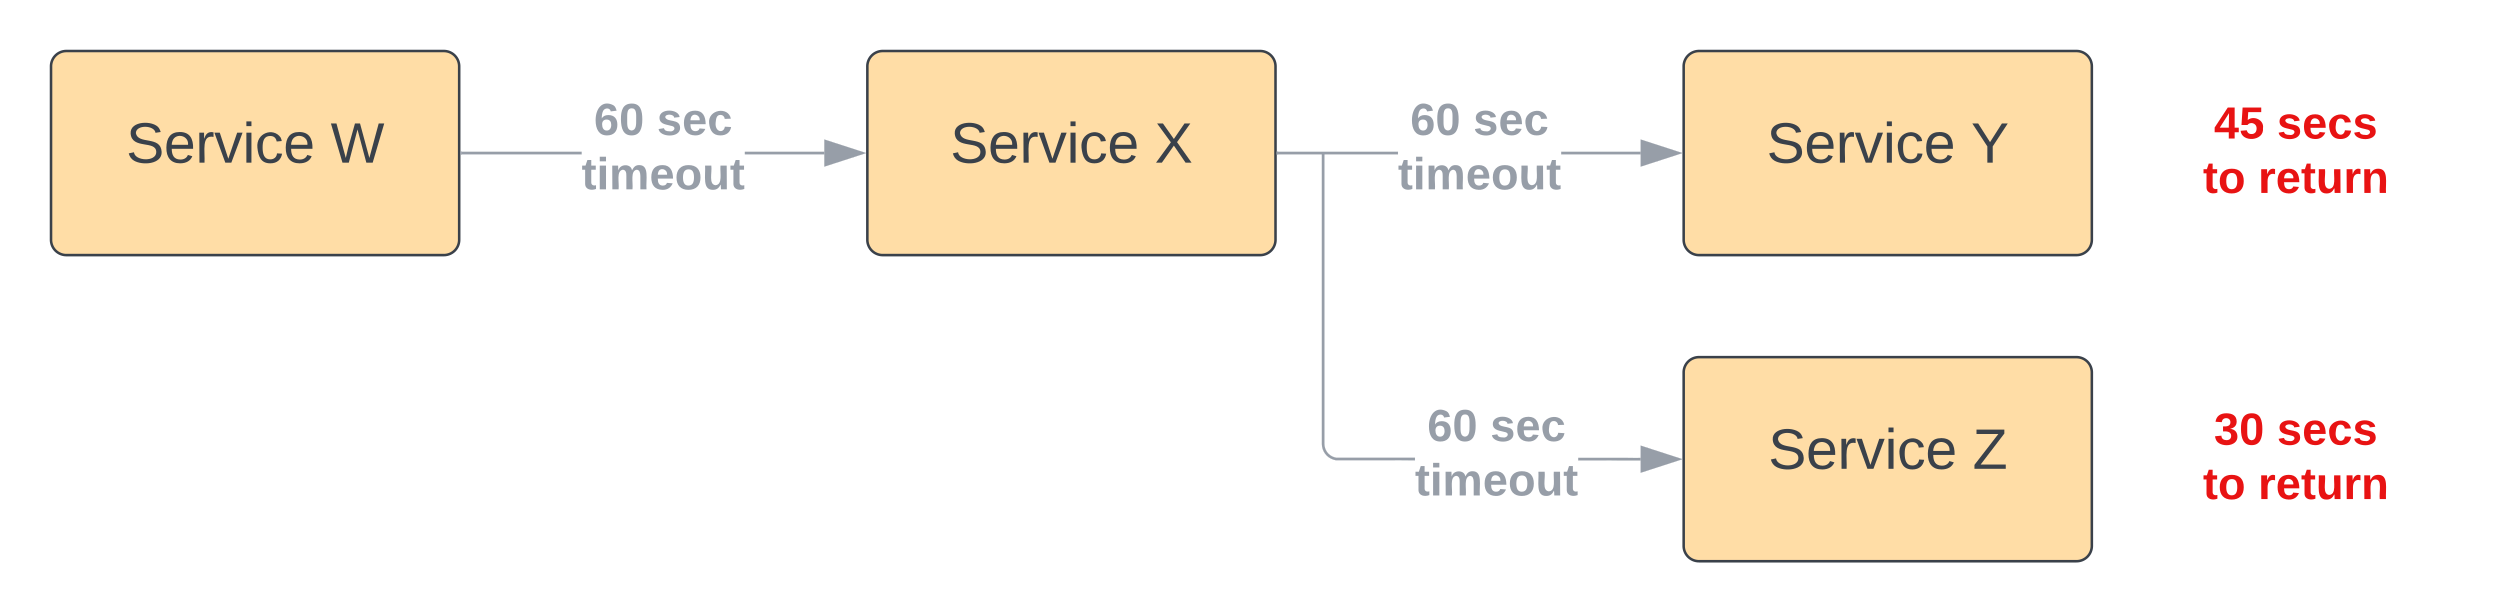 <svg xmlns="http://www.w3.org/2000/svg" xmlns:xlink="http://www.w3.org/1999/xlink" xmlns:lucid="lucid" width="980" height="240"><g transform="translate(-60 -60)" lucid:page-tab-id="0_0"><path d="M80 86a6 6 0 0 1 6-6h148a6 6 0 0 1 6 6v68a6 6 0 0 1-6 6H86a6 6 0 0 1-6-6z" stroke="#3a414a" fill="#ffdda6"/><use xlink:href="#a" transform="matrix(1,0,0,1,92,92) translate(17.475 31.778)"/><use xlink:href="#b" transform="matrix(1,0,0,1,92,92) translate(97.599 31.778)"/><path d="M400 86a6 6 0 0 1 6-6h148a6 6 0 0 1 6 6v68a6 6 0 0 1-6 6H406a6 6 0 0 1-6-6z" stroke="#3a414a" fill="#ffdda6"/><use xlink:href="#a" transform="matrix(1,0,0,1,412,92) translate(20.531 31.778)"/><use xlink:href="#c" transform="matrix(1,0,0,1,412,92) translate(100.654 31.778)"/><path d="M720 86a6 6 0 0 1 6-6h148a6 6 0 0 1 6 6v68a6 6 0 0 1-6 6H726a6 6 0 0 1-6-6z" stroke="#3a414a" fill="#ffdda6"/><use xlink:href="#a" transform="matrix(1,0,0,1,732,92) translate(20.531 31.778)"/><use xlink:href="#d" transform="matrix(1,0,0,1,732,92) translate(100.654 31.778)"/><path d="M288 120.5h-47.04v-1H288zm95.15 0H352v-1h31.15z" stroke="#979ea8" stroke-width=".05" fill="#979ea8"/><path d="M240.98 120.5h-.52v-1h.52z" fill="#979ea8"/><path d="M241 120.53h-.56v-1.06h.56zm-.5-1v.94h.45v-.94z" stroke="#979ea8" stroke-width=".05" fill="#979ea8"/><path d="M397.92 120l-14.27 4.64v-9.28z" fill="#979ea8"/><path d="M399.54 120l-16.4 5.32v-10.64zm-15.4 3.95L396.3 120l-12.15-3.95z" stroke="#979ea8" stroke-width=".05" fill="#979ea8"/><use xlink:href="#e" transform="matrix(1,0,0,1,288,98.667) translate(4.845 14.222)"/><use xlink:href="#f" transform="matrix(1,0,0,1,288,98.667) translate(29.536 14.222)"/><use xlink:href="#g" transform="matrix(1,0,0,1,288,98.667) translate(0.005 35.556)"/><path d="M608 120.5h-47.04v-1H608zm95.15 0H672v-1h31.15z" stroke="#979ea8" stroke-width=".05" fill="#979ea8"/><path d="M560.98 120.5h-.52v-1h.52z" fill="#979ea8"/><path d="M561 120.53h-.56v-1.06h.56zm-.5-1v.94h.45v-.94z" stroke="#979ea8" stroke-width=".05" fill="#979ea8"/><path d="M717.92 120l-14.27 4.64v-9.28z" fill="#979ea8"/><path d="M719.54 120l-16.4 5.32v-10.64zm-15.4 3.95L716.3 120l-12.15-3.95z" stroke="#979ea8" stroke-width=".05" fill="#979ea8"/><use xlink:href="#e" transform="matrix(1,0,0,1,608,98.667) translate(4.845 14.222)"/><use xlink:href="#f" transform="matrix(1,0,0,1,608,98.667) translate(29.536 14.222)"/><use xlink:href="#g" transform="matrix(1,0,0,1,608,98.667) translate(0.005 35.556)"/><path d="M900 94.33a6 6 0 0 1 6-6h108a6 6 0 0 1 6 6v51.34a6 6 0 0 1-6 6H906a6 6 0 0 1-6-6z" stroke="#000" stroke-opacity="0" fill="#fff" fill-opacity="0"/><use xlink:href="#h" transform="matrix(1,0,0,1,905,93.333) translate(22.901 20.972)"/><use xlink:href="#i" transform="matrix(1,0,0,1,905,93.333) translate(47.593 20.972)"/><use xlink:href="#j" transform="matrix(1,0,0,1,905,93.333) translate(18.58 42.306)"/><use xlink:href="#k" transform="matrix(1,0,0,1,905,93.333) translate(40.21 42.306)"/><path d="M720 206a6 6 0 0 1 6-6h148a6 6 0 0 1 6 6v68a6 6 0 0 1-6 6H726a6 6 0 0 1-6-6z" stroke="#3a414a" fill="#ffdda6"/><g><use xlink:href="#a" transform="matrix(1,0,0,1,732,212) translate(21.179 31.778)"/><use xlink:href="#l" transform="matrix(1,0,0,1,732,212) translate(101.302 31.778)"/></g><path d="M703.15 239.5v1l-24.48-.02v-1zm-123.98-5.52l.07.88.2.84.33.8.45.73.56.66.65.55.74.45.8.33.82.2 30.87.02v1l-31-.02-1-.25-.95-.4-.87-.52-.78-.66-.66-.78-.53-.87-.4-.94-.22-.98-.08-1V120.5h1zM579.17 120.5h-1v-.5h1z" stroke="#979ea8" stroke-width=".05" fill="#979ea8"/><path d="M717.92 240l-14.27 4.64v-9.28z" fill="#979ea8"/><path d="M719.54 240l-16.4 5.32v-10.64zm-15.4 3.95L716.3 240l-12.15-3.95z" stroke="#979ea8" stroke-width=".05" fill="#979ea8"/><g><use xlink:href="#e" transform="matrix(1,0,0,1,614.667,218.667) translate(4.845 14.222)"/><use xlink:href="#f" transform="matrix(1,0,0,1,614.667,218.667) translate(29.536 14.222)"/><use xlink:href="#g" transform="matrix(1,0,0,1,614.667,218.667) translate(0.005 35.556)"/></g><path d="M900 214.33a6 6 0 0 1 6-6h108a6 6 0 0 1 6 6v51.34a6 6 0 0 1-6 6H906a6 6 0 0 1-6-6z" stroke="#000" stroke-opacity="0" fill="#fff" fill-opacity="0"/><g><use xlink:href="#m" transform="matrix(1,0,0,1,905,213.333) translate(22.901 20.972)"/><use xlink:href="#i" transform="matrix(1,0,0,1,905,213.333) translate(47.593 20.972)"/><use xlink:href="#j" transform="matrix(1,0,0,1,905,213.333) translate(18.58 42.306)"/><use xlink:href="#k" transform="matrix(1,0,0,1,905,213.333) translate(40.21 42.306)"/></g><defs><path fill="#3a414a" d="M185-189c-5-48-123-54-124 2 14 75 158 14 163 119 3 78-121 87-175 55-17-10-28-26-33-46l33-7c5 56 141 63 141-1 0-78-155-14-162-118-5-82 145-84 179-34 5 7 8 16 11 25" id="n"/><path fill="#3a414a" d="M100-194c63 0 86 42 84 106H49c0 40 14 67 53 68 26 1 43-12 49-29l28 8c-11 28-37 45-77 45C44 4 14-33 15-96c1-61 26-98 85-98zm52 81c6-60-76-77-97-28-3 7-6 17-6 28h103" id="o"/><path fill="#3a414a" d="M114-163C36-179 61-72 57 0H25l-1-190h30c1 12-1 29 2 39 6-27 23-49 58-41v29" id="p"/><path fill="#3a414a" d="M108 0H70L1-190h34L89-25l56-165h34" id="q"/><path fill="#3a414a" d="M24-231v-30h32v30H24zM24 0v-190h32V0H24" id="r"/><path fill="#3a414a" d="M96-169c-40 0-48 33-48 73s9 75 48 75c24 0 41-14 43-38l32 2c-6 37-31 61-74 61-59 0-76-41-82-99-10-93 101-131 147-64 4 7 5 14 7 22l-32 3c-4-21-16-35-41-35" id="s"/><g id="a"><use transform="matrix(0.062,0,0,0.062,0,0)" xlink:href="#n"/><use transform="matrix(0.062,0,0,0.062,14.815,0)" xlink:href="#o"/><use transform="matrix(0.062,0,0,0.062,27.16,0)" xlink:href="#p"/><use transform="matrix(0.062,0,0,0.062,34.506,0)" xlink:href="#q"/><use transform="matrix(0.062,0,0,0.062,45.617,0)" xlink:href="#r"/><use transform="matrix(0.062,0,0,0.062,50.494,0)" xlink:href="#s"/><use transform="matrix(0.062,0,0,0.062,61.605,0)" xlink:href="#o"/></g><path fill="#3a414a" d="M266 0h-40l-56-210L115 0H75L2-248h35L96-30l15-64 43-154h32l59 218 59-218h35" id="t"/><use transform="matrix(0.062,0,0,0.062,0,0)" xlink:href="#t" id="b"/><path fill="#3a414a" d="M195 0l-74-108L45 0H8l94-129-87-119h37l69 98 67-98h37l-84 118L233 0h-38" id="u"/><use transform="matrix(0.062,0,0,0.062,0,0)" xlink:href="#u" id="c"/><path fill="#3a414a" d="M137-103V0h-34v-103L8-248h37l75 118 75-118h37" id="v"/><use transform="matrix(0.062,0,0,0.062,0,0)" xlink:href="#v" id="d"/><path fill="#979ea8" d="M115-159c48 0 72 30 72 78 0 54-30 85-83 85-64 0-91-50-91-122 0-98 58-163 141-120 15 8 21 24 27 44l-47 6c-5-31-48-31-61-4-7 14-11 33-11 60 9-17 28-27 53-27zM102-35c24 0 36-20 36-45s-11-43-37-43c-23 0-36 14-36 38 0 27 11 50 37 50" id="w"/><path fill="#979ea8" d="M101-251c68 0 84 54 84 127C185-50 166 4 99 4S15-52 14-124c-1-75 17-127 87-127zm-1 216c37-5 36-46 36-89s4-89-36-89c-39 0-36 45-36 89 0 43-3 85 36 89" id="x"/><g id="e"><use transform="matrix(0.049,0,0,0.049,0,0)" xlink:href="#w"/><use transform="matrix(0.049,0,0,0.049,9.877,0)" xlink:href="#x"/></g><path fill="#979ea8" d="M137-138c1-29-70-34-71-4 15 46 118 7 119 86 1 83-164 76-172 9l43-7c4 19 20 25 44 25 33 8 57-30 24-41C81-84 22-81 20-136c-2-80 154-74 161-7" id="y"/><path fill="#979ea8" d="M185-48c-13 30-37 53-82 52C43 2 14-33 14-96s30-98 90-98c62 0 83 45 84 108H66c0 31 8 55 39 56 18 0 30-7 34-22zm-45-69c5-46-57-63-70-21-2 6-4 13-4 21h74" id="z"/><path fill="#979ea8" d="M190-63c-7 42-38 67-86 67-59 0-84-38-90-98-12-110 154-137 174-36l-49 2c-2-19-15-32-35-32-30 0-35 28-38 64-6 74 65 87 74 30" id="A"/><g id="f"><use transform="matrix(0.049,0,0,0.049,0,0)" xlink:href="#y"/><use transform="matrix(0.049,0,0,0.049,9.877,0)" xlink:href="#z"/><use transform="matrix(0.049,0,0,0.049,19.753,0)" xlink:href="#A"/></g><path fill="#979ea8" d="M115-3C79 11 28 4 28-45v-112H4v-33h27l15-45h31v45h36v33H77v99c-1 23 16 31 38 25v30" id="B"/><path fill="#979ea8" d="M25-224v-37h50v37H25zM25 0v-190h50V0H25" id="C"/><path fill="#979ea8" d="M220-157c-53 9-28 100-34 157h-49v-107c1-27-5-49-29-50C55-147 81-57 75 0H25l-1-190h47c2 12-1 28 3 38 10-53 101-56 108 0 13-22 24-43 59-42 82 1 51 116 57 194h-49v-107c-1-25-5-48-29-50" id="D"/><path fill="#979ea8" d="M110-194c64 0 96 36 96 99 0 64-35 99-97 99-61 0-95-36-95-99 0-62 34-99 96-99zm-1 164c35 0 45-28 45-65 0-40-10-65-43-65-34 0-45 26-45 65 0 36 10 65 43 65" id="E"/><path fill="#979ea8" d="M85 4C-2 5 27-109 22-190h50c7 57-23 150 33 157 60-5 35-97 40-157h50l1 190h-47c-2-12 1-28-3-38-12 25-28 42-61 42" id="F"/><g id="g"><use transform="matrix(0.049,0,0,0.049,0,0)" xlink:href="#B"/><use transform="matrix(0.049,0,0,0.049,5.877,0)" xlink:href="#C"/><use transform="matrix(0.049,0,0,0.049,10.815,0)" xlink:href="#D"/><use transform="matrix(0.049,0,0,0.049,26.617,0)" xlink:href="#z"/><use transform="matrix(0.049,0,0,0.049,36.494,0)" xlink:href="#E"/><use transform="matrix(0.049,0,0,0.049,47.309,0)" xlink:href="#F"/><use transform="matrix(0.049,0,0,0.049,58.123,0)" xlink:href="#B"/></g><path fill="#e81313" d="M165-50V0h-47v-50H5v-38l105-160h55v161h33v37h-33zm-47-37l2-116L46-87h72" id="G"/><path fill="#e81313" d="M139-81c0-46-55-55-73-27H18l9-140h149v37H72l-4 63c44-38 133-4 122 66C201 21 21 35 11-62l49-4c5 18 15 30 39 30 26 0 40-18 40-45" id="H"/><g id="h"><use transform="matrix(0.049,0,0,0.049,0,0)" xlink:href="#G"/><use transform="matrix(0.049,0,0,0.049,9.877,0)" xlink:href="#H"/></g><path fill="#e81313" d="M137-138c1-29-70-34-71-4 15 46 118 7 119 86 1 83-164 76-172 9l43-7c4 19 20 25 44 25 33 8 57-30 24-41C81-84 22-81 20-136c-2-80 154-74 161-7" id="I"/><path fill="#e81313" d="M185-48c-13 30-37 53-82 52C43 2 14-33 14-96s30-98 90-98c62 0 83 45 84 108H66c0 31 8 55 39 56 18 0 30-7 34-22zm-45-69c5-46-57-63-70-21-2 6-4 13-4 21h74" id="J"/><path fill="#e81313" d="M190-63c-7 42-38 67-86 67-59 0-84-38-90-98-12-110 154-137 174-36l-49 2c-2-19-15-32-35-32-30 0-35 28-38 64-6 74 65 87 74 30" id="K"/><g id="i"><use transform="matrix(0.049,0,0,0.049,0,0)" xlink:href="#I"/><use transform="matrix(0.049,0,0,0.049,9.877,0)" xlink:href="#J"/><use transform="matrix(0.049,0,0,0.049,19.753,0)" xlink:href="#K"/><use transform="matrix(0.049,0,0,0.049,29.63,0)" xlink:href="#I"/></g><path fill="#e81313" d="M115-3C79 11 28 4 28-45v-112H4v-33h27l15-45h31v45h36v33H77v99c-1 23 16 31 38 25v30" id="L"/><path fill="#e81313" d="M110-194c64 0 96 36 96 99 0 64-35 99-97 99-61 0-95-36-95-99 0-62 34-99 96-99zm-1 164c35 0 45-28 45-65 0-40-10-65-43-65-34 0-45 26-45 65 0 36 10 65 43 65" id="M"/><g id="j"><use transform="matrix(0.049,0,0,0.049,0,0)" xlink:href="#L"/><use transform="matrix(0.049,0,0,0.049,5.877,0)" xlink:href="#M"/></g><path fill="#e81313" d="M135-150c-39-12-60 13-60 57V0H25l-1-190h47c2 13-1 29 3 40 6-28 27-53 61-41v41" id="N"/><path fill="#e81313" d="M85 4C-2 5 27-109 22-190h50c7 57-23 150 33 157 60-5 35-97 40-157h50l1 190h-47c-2-12 1-28-3-38-12 25-28 42-61 42" id="O"/><path fill="#e81313" d="M135-194c87-1 58 113 63 194h-50c-7-57 23-157-34-157-59 0-34 97-39 157H25l-1-190h47c2 12-1 28 3 38 12-26 28-41 61-42" id="P"/><g id="k"><use transform="matrix(0.049,0,0,0.049,0,0)" xlink:href="#N"/><use transform="matrix(0.049,0,0,0.049,6.914,0)" xlink:href="#J"/><use transform="matrix(0.049,0,0,0.049,16.79,0)" xlink:href="#L"/><use transform="matrix(0.049,0,0,0.049,22.667,0)" xlink:href="#O"/><use transform="matrix(0.049,0,0,0.049,33.481,0)" xlink:href="#N"/><use transform="matrix(0.049,0,0,0.049,40.395,0)" xlink:href="#P"/></g><path fill="#3a414a" d="M209 0H11v-25l151-195H24v-28h176v25L50-27h159V0" id="Q"/><use transform="matrix(0.062,0,0,0.062,0,0)" xlink:href="#Q" id="l"/><path fill="#e81313" d="M128-127c34 4 56 21 59 58 7 91-148 94-172 28-4-9-6-17-7-26l51-5c1 24 16 35 40 36 23 0 39-12 38-36-1-31-31-36-65-34v-40c32 2 59-3 59-33 0-20-13-33-34-33s-33 13-35 32l-50-3c6-44 37-68 86-68 50 0 83 20 83 66 0 35-22 52-53 58" id="R"/><path fill="#e81313" d="M101-251c68 0 84 54 84 127C185-50 166 4 99 4S15-52 14-124c-1-75 17-127 87-127zm-1 216c37-5 36-46 36-89s4-89-36-89c-39 0-36 45-36 89 0 43-3 85 36 89" id="S"/><g id="m"><use transform="matrix(0.049,0,0,0.049,0,0)" xlink:href="#R"/><use transform="matrix(0.049,0,0,0.049,9.877,0)" xlink:href="#S"/></g></defs></g></svg>